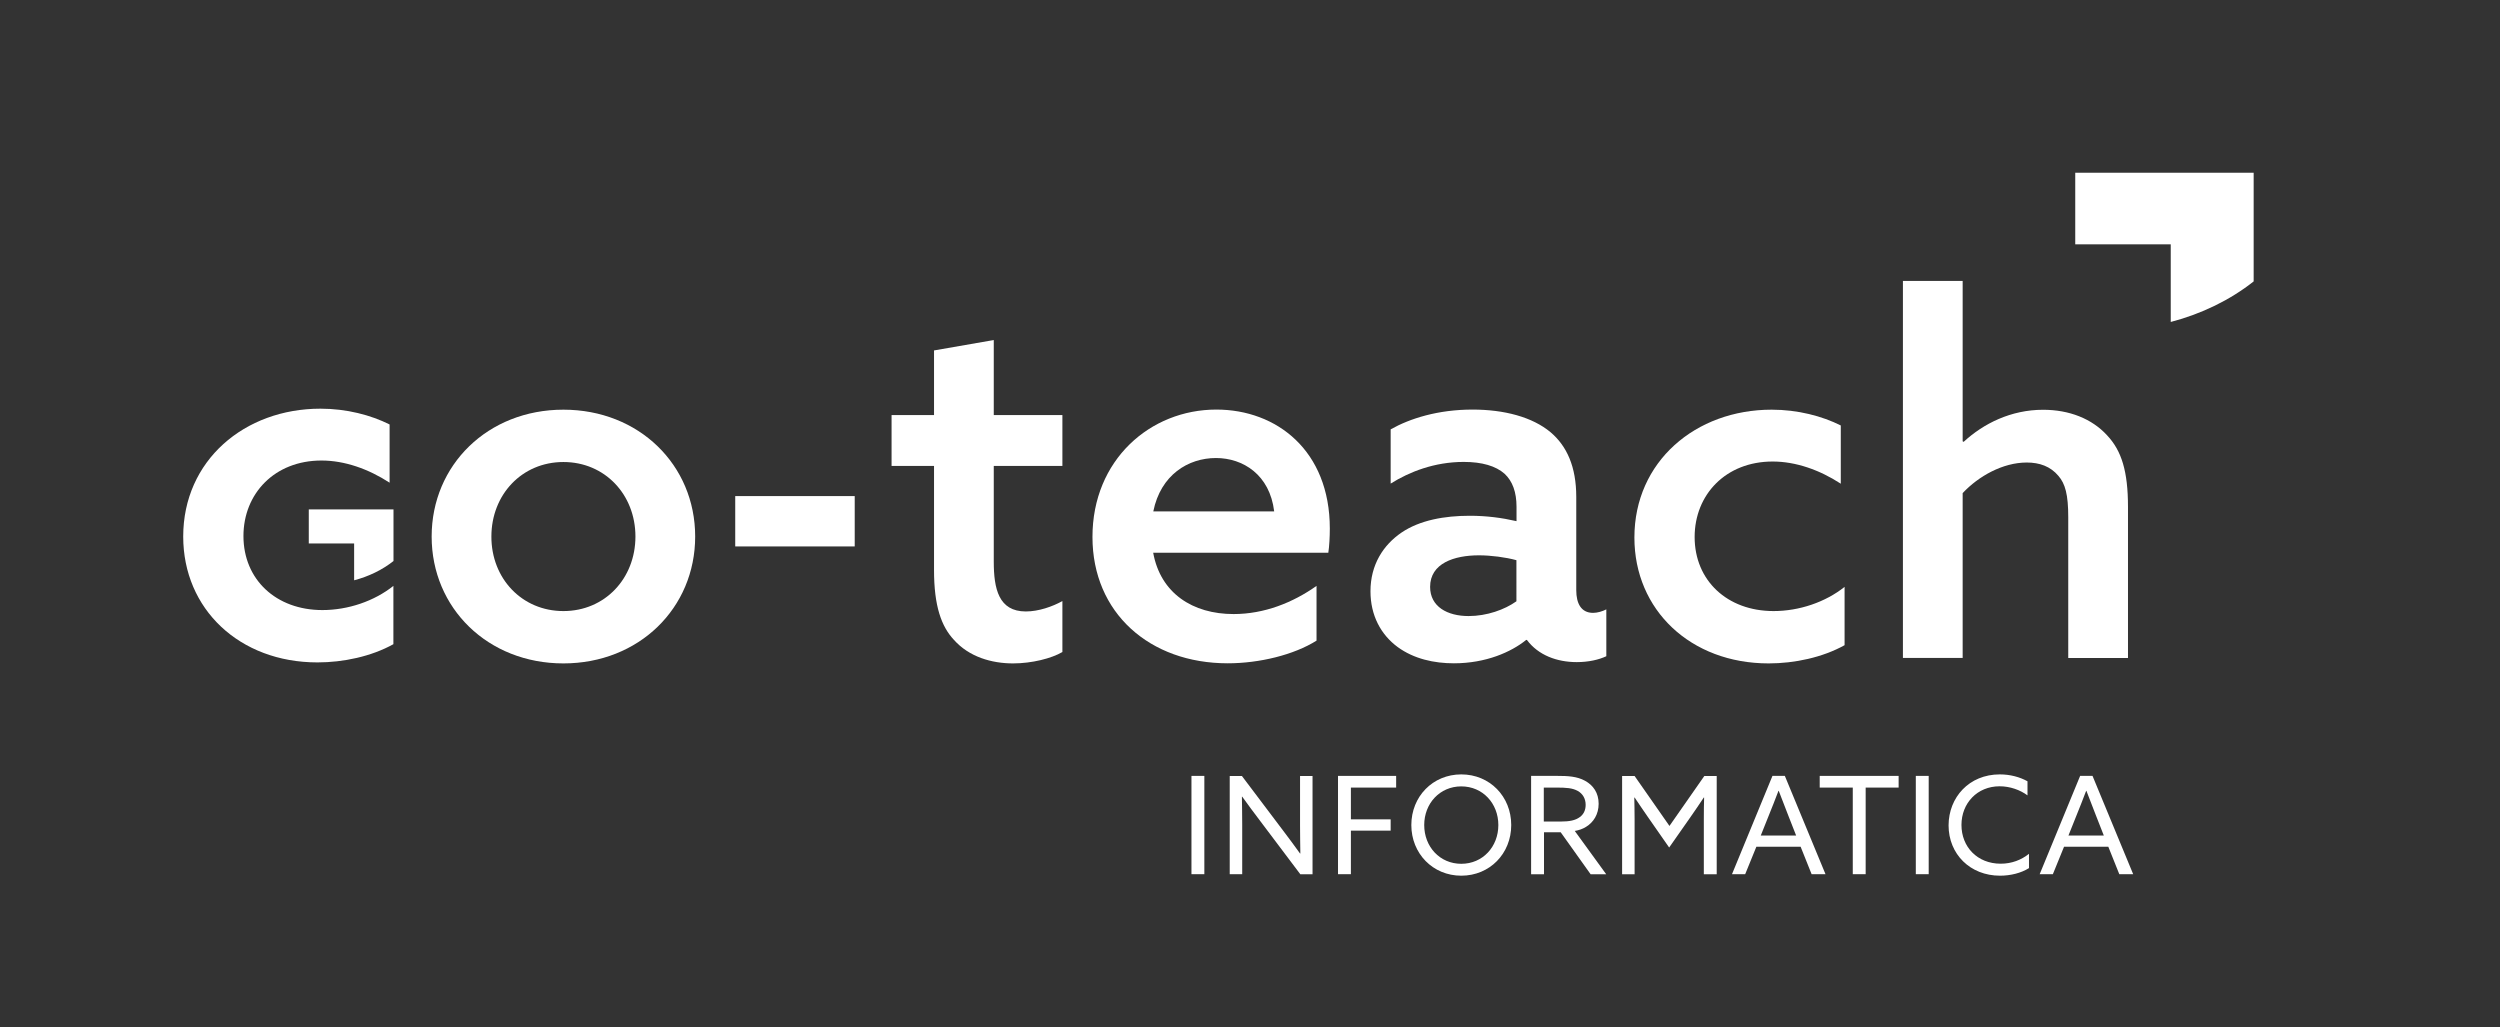 <?xml version="1.0" encoding="utf-8"?>
<!-- Generator: Adobe Illustrator 24.3.0, SVG Export Plug-In . SVG Version: 6.00 Build 0)  -->
<svg version="1.1" id="Laag_1" xmlns="http://www.w3.org/2000/svg" xmlns:xlink="http://www.w3.org/1999/xlink" x="0px" y="0px"
	 viewBox="0 0 250.26 102.82" style="enable-background:new 0 0 250.26 102.82;" xml:space="preserve">
<rect x="0" y="0" width="250.26" height="102.82" fill="#333333" stroke="none"/>
<style type="text/css">
	.st0{fill:#FFFFFF;}
</style>
<g>
	<path class="st0" d="M119.27,77.67h1.29v9.84h-1.29V77.67z"/>
	<path class="st0" d="M123.1,87.52v-9.84h1.22l4.12,5.46c0.57,0.75,1.14,1.52,1.7,2.3l0.03-0.01c-0.01-0.86-0.03-1.85-0.03-2.8
		v-4.95h1.25v9.84h-1.22l-4.12-5.47c-0.57-0.75-1.14-1.52-1.7-2.3l-0.03,0.01c0.01,0.86,0.03,1.85,0.03,2.8v4.95H123.1z"/>
	<path class="st0" d="M133.94,77.67h5.82v1.17h-4.53v3.18h3.98v1.13h-3.98v4.36h-1.29V77.67z"/>
	<path class="st0" d="M146.28,77.52c2.86,0,5,2.22,5,5.07c0,2.86-2.15,5.07-5,5.07c-2.85,0-5-2.22-5-5.07
		C141.28,79.74,143.42,77.52,146.28,77.52z M146.28,86.47c2.15,0,3.71-1.71,3.71-3.88c0-2.16-1.56-3.87-3.71-3.87
		s-3.71,1.71-3.71,3.87C142.57,84.76,144.13,86.47,146.28,86.47z"/>
	<path class="st0" d="M153.26,77.67h2.66c0.99,0,1.94,0.04,2.75,0.49c0.82,0.45,1.36,1.21,1.36,2.3c0,1.06-0.52,1.86-1.26,2.31
		c-0.35,0.22-0.72,0.34-1.13,0.41l3.15,4.34h-1.56l-3-4.21h-1.67v4.21h-1.29V77.67z M156.22,82.24c0.87,0,1.48-0.11,1.93-0.45
		c0.37-0.27,0.58-0.68,0.58-1.22c0-0.62-0.29-1.12-0.8-1.4c-0.53-0.29-1.16-0.33-2.11-0.33h-1.28v3.4H156.22z"/>
	<path class="st0" d="M164.95,81.77c-0.45-0.64-0.88-1.29-1.32-1.94l-0.03,0.01c0.01,0.58,0.03,1.33,0.03,2.13v5.55h-1.25v-9.84
		h1.25l3.49,5l3.49-5h1.24v9.84h-1.29v-5.55c0-0.8,0.01-1.55,0.03-2.13l-0.03-0.01c-0.44,0.65-0.87,1.31-1.32,1.94l-2.15,3.07
		L164.95,81.77z"/>
	<path class="st0" d="M177.43,77.67h1.24l4.07,9.84h-1.39l-1.1-2.75h-4.43l-1.12,2.75h-1.32L177.43,77.67z M176.26,83.64h3.54
		l-0.8-2.04c-0.31-0.79-0.64-1.63-0.94-2.43h-0.03c-0.3,0.8-0.63,1.63-0.97,2.47L176.26,83.64z"/>
	<path class="st0" d="M185.46,78.84h-3.3v-1.17h7.9v1.17h-3.3v8.67h-1.29V78.84z"/>
	<path class="st0" d="M191.78,77.67h1.29v9.84h-1.29V77.67z"/>
	<path class="st0" d="M200.19,77.52c1.03,0,2,0.26,2.77,0.69v1.41c-0.73-0.54-1.74-0.91-2.79-0.91c-2.24,0-3.82,1.69-3.82,3.87
		c0,2.19,1.58,3.88,3.93,3.88c1.09,0,2.05-0.37,2.83-0.99v1.43c-0.79,0.5-1.86,0.76-2.9,0.76c-2.99,0-5.15-2.16-5.15-5.04
		C195.07,79.82,197.11,77.52,200.19,77.52z"/>
	<path class="st0" d="M208.23,77.67h1.24l4.07,9.84h-1.39l-1.1-2.75h-4.43l-1.12,2.75h-1.32L208.23,77.67z M207.06,83.64h3.54
		l-0.8-2.04c-0.31-0.79-0.64-1.63-0.94-2.43h-0.03c-0.3,0.8-0.63,1.63-0.97,2.47L207.06,83.64z"/>
</g>
<g>
	<g>
		<path class="st0" d="M207.74,17.29v7.17h9.56v7.77c3.06-0.8,5.94-2.19,8.3-4.06V17.29H207.74z"/>
	</g>
	<g>
		<path class="st0" d="M35.45,58.09c1.45-0.38,2.82-1.04,3.94-1.93v-5.17h-8.48v3.41h4.54V58.09z"/>
	</g>
</g>
<g>
	<rect x="73.6" y="49.66" class="st0" width="11.96" height="5.04"/>
</g>
<g>
	<g>
		<path class="st0" d="M106.35,65.27c-1.09,0.64-3.06,1.14-4.94,1.14c-2.12,0-4.4-0.64-5.93-2.37c-1.24-1.33-1.98-3.36-1.98-6.97
			V46.64h-4.25v-5.09h4.25v-6.47l5.98-1.04v7.51h6.87v5.09h-6.87v9.58c0,2.72,0.49,4.99,3.21,4.99c1.28,0,2.67-0.49,3.66-1.04V65.27
			z"/>
	</g>
	<g>
		<path class="st0" d="M127.55,51.19c-0.44-3.66-3.11-5.34-5.83-5.34c-2.77,0-5.53,1.68-6.27,5.34H127.55z M115.44,55.34
			c0.74,4.05,3.95,6.13,8.05,6.13c3.06,0,5.93-1.14,8.3-2.82v5.48c-2.27,1.43-5.73,2.27-8.89,2.27c-7.81,0-13.54-5.04-13.54-12.65
			c0-7.71,5.78-12.75,12.4-12.75c6.03,0,11.36,4.1,11.36,11.91c0,0.79-0.05,1.78-0.15,2.42H115.44z"/>
	</g>
	<g>
		<path class="st0" d="M151.81,56.08c-1.09-0.3-2.57-0.49-3.76-0.49c-2.47,0-4.89,0.79-4.89,3.16c0,1.98,1.73,2.92,3.85,2.92
			c1.83,0,3.61-0.64,4.79-1.48V56.08z M152.75,64.08c-1.48,1.19-4,2.32-7.21,2.32c-1.98,0-4-0.44-5.63-1.63
			c-1.68-1.24-2.72-3.16-2.72-5.58c0-2.67,1.29-4.64,3.11-5.88c1.83-1.24,4.3-1.68,6.82-1.68c1.68,0,3.21,0.2,4.69,0.54v-1.43
			c0-1.48-0.4-2.57-1.19-3.31c-0.89-0.79-2.27-1.19-4.1-1.19c-2.92,0-5.43,0.99-7.31,2.17v-5.43c1.93-1.09,4.74-1.98,8.2-1.98
			c3.16,0,5.98,0.74,7.81,2.27c1.63,1.38,2.57,3.46,2.57,6.47v9.34c0,1.33,0.49,2.27,1.68,2.27c0.44,0,0.94-0.15,1.33-0.35v4.69
			c-0.74,0.35-1.78,0.59-2.96,0.59c-1.98,0-3.85-0.69-4.99-2.22H152.75z"/>
	</g>
	<g>
		<path class="st0" d="M184.66,64.58c-2.22,1.24-5.04,1.83-7.61,1.83c-7.81,0-13.44-5.34-13.44-12.6c0-7.61,6.13-12.8,13.74-12.8
			c2.62,0,5.04,0.64,6.92,1.58v5.83c-2.12-1.38-4.5-2.22-6.82-2.22c-4.69,0-7.81,3.31-7.81,7.56c0,4.35,3.26,7.41,7.9,7.41
			c2.57,0,5.19-0.89,7.11-2.42V64.58z"/>
	</g>
	<g>
		<path class="st0" d="M190.49,28.12h5.98v16.06l0.1,0.05c1.98-1.83,4.74-3.21,7.95-3.21c2.62,0,4.89,0.89,6.42,2.57
			c1.43,1.53,2.08,3.56,2.08,7.16v15.12h-5.98V51.78c0-2.27-0.3-3.36-0.99-4.15c-0.79-0.94-1.88-1.33-3.16-1.33
			c-2.42,0-4.84,1.38-6.42,3.06v16.5h-5.98V28.12z"/>
	</g>
	<g>
		<path class="st0" d="M56.4,61.17c4.15,0,7.21-3.26,7.21-7.46c0-4.2-3.06-7.46-7.21-7.46c-4.15,0-7.21,3.26-7.21,7.46
			C49.18,57.91,52.25,61.17,56.4,61.17 M56.4,41.01c7.56,0,13.19,5.53,13.19,12.7c0,7.16-5.63,12.7-13.19,12.7
			s-13.19-5.53-13.19-12.7C43.21,46.54,48.84,41.01,56.4,41.01"/>
	</g>
	<g>
		<path class="st0" d="M39.39,64.48c-2.22,1.24-5.04,1.83-7.61,1.83c-7.81,0-13.44-5.34-13.44-12.6c0-7.61,6.13-12.8,13.74-12.8
			c2.62,0,5.04,0.64,6.92,1.58v5.83c-2.12-1.38-4.5-2.22-6.82-2.22c-4.69,0-7.81,3.31-7.81,7.56c0,4.35,3.26,7.41,7.9,7.41
			c2.57,0,5.19-0.89,7.11-2.42V64.48z"/>
	</g>
</g>
</svg>
